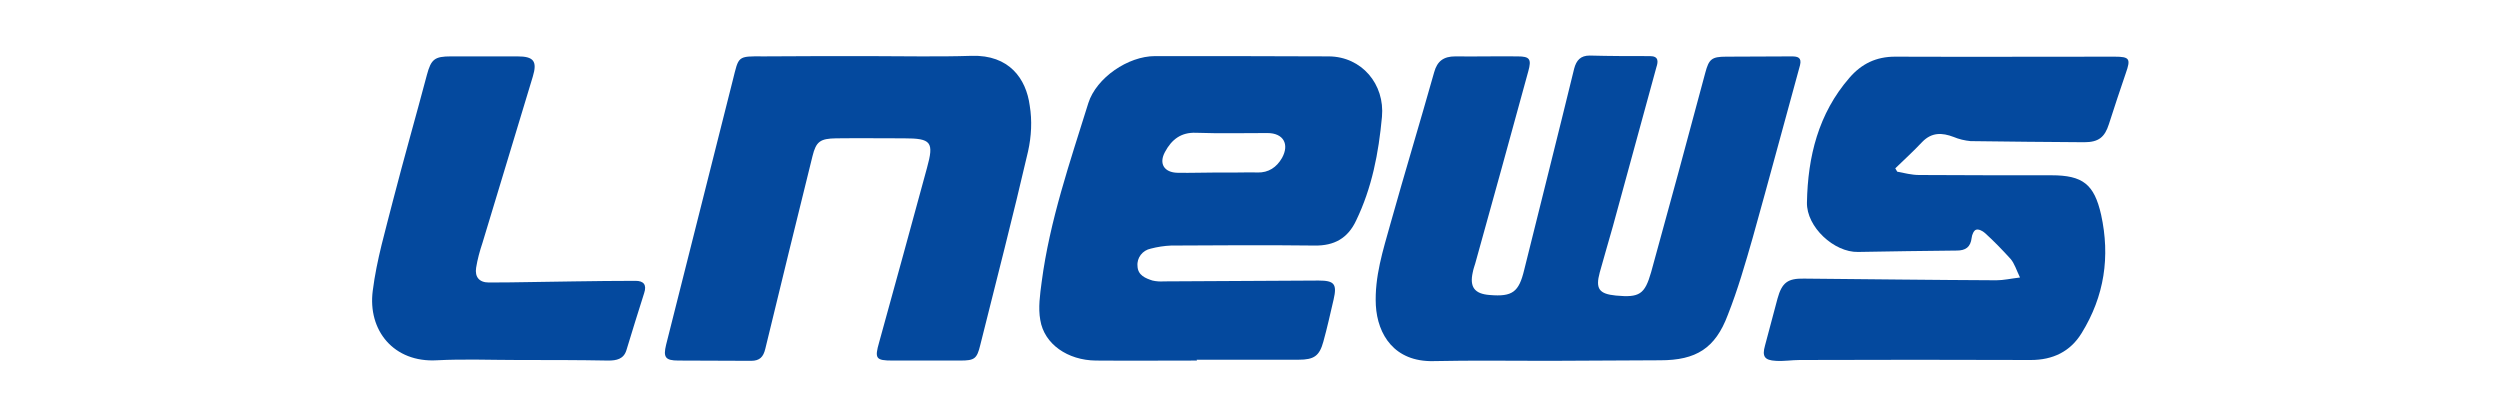 <?xml version="1.0" encoding="utf-8"?>
<!-- Generator: Adobe Illustrator 26.0.1, SVG Export Plug-In . SVG Version: 6.00 Build 0)  -->
<svg version="1.1" id="Layer_1" xmlns="http://www.w3.org/2000/svg" xmlns:xlink="http://www.w3.org/1999/xlink" x="0px" y="0px"
	 viewBox="0 0 900 150" style="enable-background:new 0 0 900 150;" xml:space="preserve">
<style type="text/css">
	.st0{fill:#04499E;}
</style>
<g>
	<path class="st0" d="M557.6,129.9c-13.9,0-27.7-0.2-41.6,0.1c-14,0.3-20.1-9.5-20.7-20.1c-0.5-10.3,2.6-19.8,5.3-29.5
		c5.1-18.2,10.6-36.3,15.7-54.4c1.1-4,3.4-5.7,7.6-5.7c7.5,0.1,15-0.1,22.5,0c4.3,0,5,1,3.8,5.3c-6.3,23.1-12.7,46.2-19.1,69.2
		c-0.3,1-0.7,2.1-0.9,3.2c-1.2,5.3,0.6,7.8,6.1,8.2c8.2,0.7,10.5-1.1,12.4-9c6-24.2,12.1-48.3,18-72.5c0.8-3,2.3-4.7,5.6-4.7
		c7.2,0.2,14.5,0.2,21.7,0.2c3.1,0,3,1.9,2.3,4c-5.2,19.1-10.5,38.3-15.7,57.4c-1.5,5.4-3.2,11-4.7,16.5c-1.6,5.9-0.2,7.7,5.8,8.3
		c8.5,0.8,10.4-0.4,12.7-8.4c6.6-23.9,13.1-47.8,19.5-71.8c1.3-4.9,2.3-5.8,7.5-5.8c7.9,0,15.7-0.1,23.6-0.1c2.2,0,3.7,0.4,3,3.2
		c-5.7,20.7-11.2,41.3-17,62c-2.7,9.4-5.4,18.8-9,27.9c-4.5,12-11.4,16.3-24.3,16.3L557.6,129.9z"/>
	<path class="st0" d="M430.9,129.8c-12.1,0-24.2,0.1-36.4,0c-10.1-0.1-18.6-5.9-20-14.6c-0.8-4.4-0.1-9.1,0.5-13.7
		c2.9-22.1,10.2-43.2,16.8-64.4c2.9-9.1,14.3-16.9,24-16.9c20.9,0,41.6,0,62.6,0.1c11.8,0.1,20.2,10,19.1,21.8
		c-1.2,13-3.6,25.5-9.3,37.3c-3,6.4-7.9,9.1-14.9,9c-17.2-0.2-34.5-0.1-51.7,0c-2.5,0.1-5,0.5-7.3,1.1c-3,0.6-5.1,3.3-4.8,6.3
		c0.1,3.3,2.9,4.4,5.4,5.2c1.3,0.3,2.7,0.4,4.1,0.3c18.6-0.1,37.1-0.2,55.7-0.3c5.6,0,6.7,1.2,5.4,6.8c-1.2,5.1-2.3,10.2-3.7,15.2
		c-1.4,5.1-3.3,6.5-8.9,6.5c-12.2,0-24.5,0-36.7,0L430.9,129.8z M438.5,62.1L438.5,62.1h7.1c2.4,0,4.7-0.1,7.1,0
		c4,0.1,6.9-1.9,8.8-5.2c2.8-5,0.5-9-5.2-9c-8.6,0-17.2,0.2-25.8-0.1c-5.3-0.2-8.7,2.4-11.1,6.9c-2.3,4.2-0.3,7.4,4.5,7.5
		C428.8,62.3,433.6,62.1,438.5,62.1z"/>
	<path class="st0" d="M683,61.8c2.6,0.5,5.2,1.2,7.9,1.2c15.9,0.1,31.7,0.1,47.6,0.1c11.3,0,15.4,3.2,17.9,14.2
		c3.3,15.1,1.2,29.3-7,42.6c-4.1,6.7-10.4,9.7-18.3,9.7c-27.7-0.1-55.4-0.1-83.2,0c-2.9,0-5.8,0.5-8.6,0.3c-4.1-0.2-5-1.6-3.9-5.5
		c1.5-5.6,3-11.2,4.5-16.9c1.6-5.8,3.7-7.3,9.5-7.2c23.1,0.2,46.2,0.5,69.3,0.6c2.6,0,5.1-0.6,8.5-1c-1.3-2.7-2-5.1-3.4-6.7
		c-3-3.3-6-6.4-9.2-9.3c-0.9-0.8-2.3-1.5-3.2-1.2c-0.8,0.2-1.5,1.8-1.6,2.9c-0.4,3.4-2.2,4.6-5.4,4.6c-11.8,0.1-23.7,0.3-35.5,0.5
		c-8.6,0.2-18.6-9-18.4-17.8c0.3-16.5,4.1-32,15.3-44.9c4.4-5.1,9.7-7.6,16.4-7.6c26.4,0.1,52.7,0,79.1,0c5.4,0,5.8,0.8,4,5.9
		c-2.1,6.1-4.1,12.2-6.1,18.4c-1.5,4.7-3.7,6.5-8.9,6.5c-13.6-0.1-27.2-0.2-40.9-0.4c-2.1-0.2-4.2-0.7-6.1-1.5
		c-4.2-1.6-7.9-1.7-11.3,1.8c-3.1,3.3-6.5,6.4-9.7,9.5L683,61.8z"/>
	<path class="st0" d="M312.4,20.2c12.5,0,25,0.3,37.4-0.1c13.5-0.4,19.6,8.2,20.9,17.9c0.9,5.4,0.6,11.1-0.6,16.5
		c-5.4,23.3-11.4,46.5-17.2,69.7c-1.2,5-2.1,5.6-7.2,5.6c-8.1,0-16.3,0-24.4,0c-6,0-6.5-0.7-4.8-6.6c5.8-20.9,11.5-41.8,17.2-62.7
		c2.6-9.4,1.6-10.7-8.3-10.7c-8.1,0-16.3-0.1-24.4,0c-5.7,0.1-7.2,1.1-8.5,6.4c-5.7,23.1-11.4,46.2-17,69.4c-0.7,2.9-2,4.3-5.1,4.3
		c-8.8-0.1-17.4,0-26.2-0.1c-4.7,0-5.5-1.2-4.4-5.7c8-31.8,16-63.4,24-95.2c2.2-8.7,1.5-8.7,11.1-8.6
		C287.7,20.2,300,20.2,312.4,20.2z"/>
	<path class="st0" d="M186.5,129.6c-9.7,0-19.5-0.4-29.2,0.1c-15.5,0.9-25-10.7-23.1-25.1c1.4-11.1,4.6-21.8,7.3-32.5
		c3.9-15.1,8.2-30.1,12.2-45.2c1.5-5.6,2.8-6.6,8.6-6.6c8,0,16,0,24,0c5.8,0,7.2,1.7,5.5,7.3c-6,19.9-12.1,39.9-18.1,59.8
		c-1,3-1.8,5.9-2.3,9c-0.5,3.3,1.1,5.3,4.6,5.3c10.2,0,20.5-0.3,30.7-0.4c7.3-0.1,14.7-0.2,22.1-0.2c2.9,0,4.1,1.4,3.1,4.4
		c-2.2,6.9-4.3,13.7-6.4,20.6c-1,3.2-3.6,3.7-6.5,3.7C208.2,129.6,197.4,129.6,186.5,129.6z"/>
</g>
</svg>
